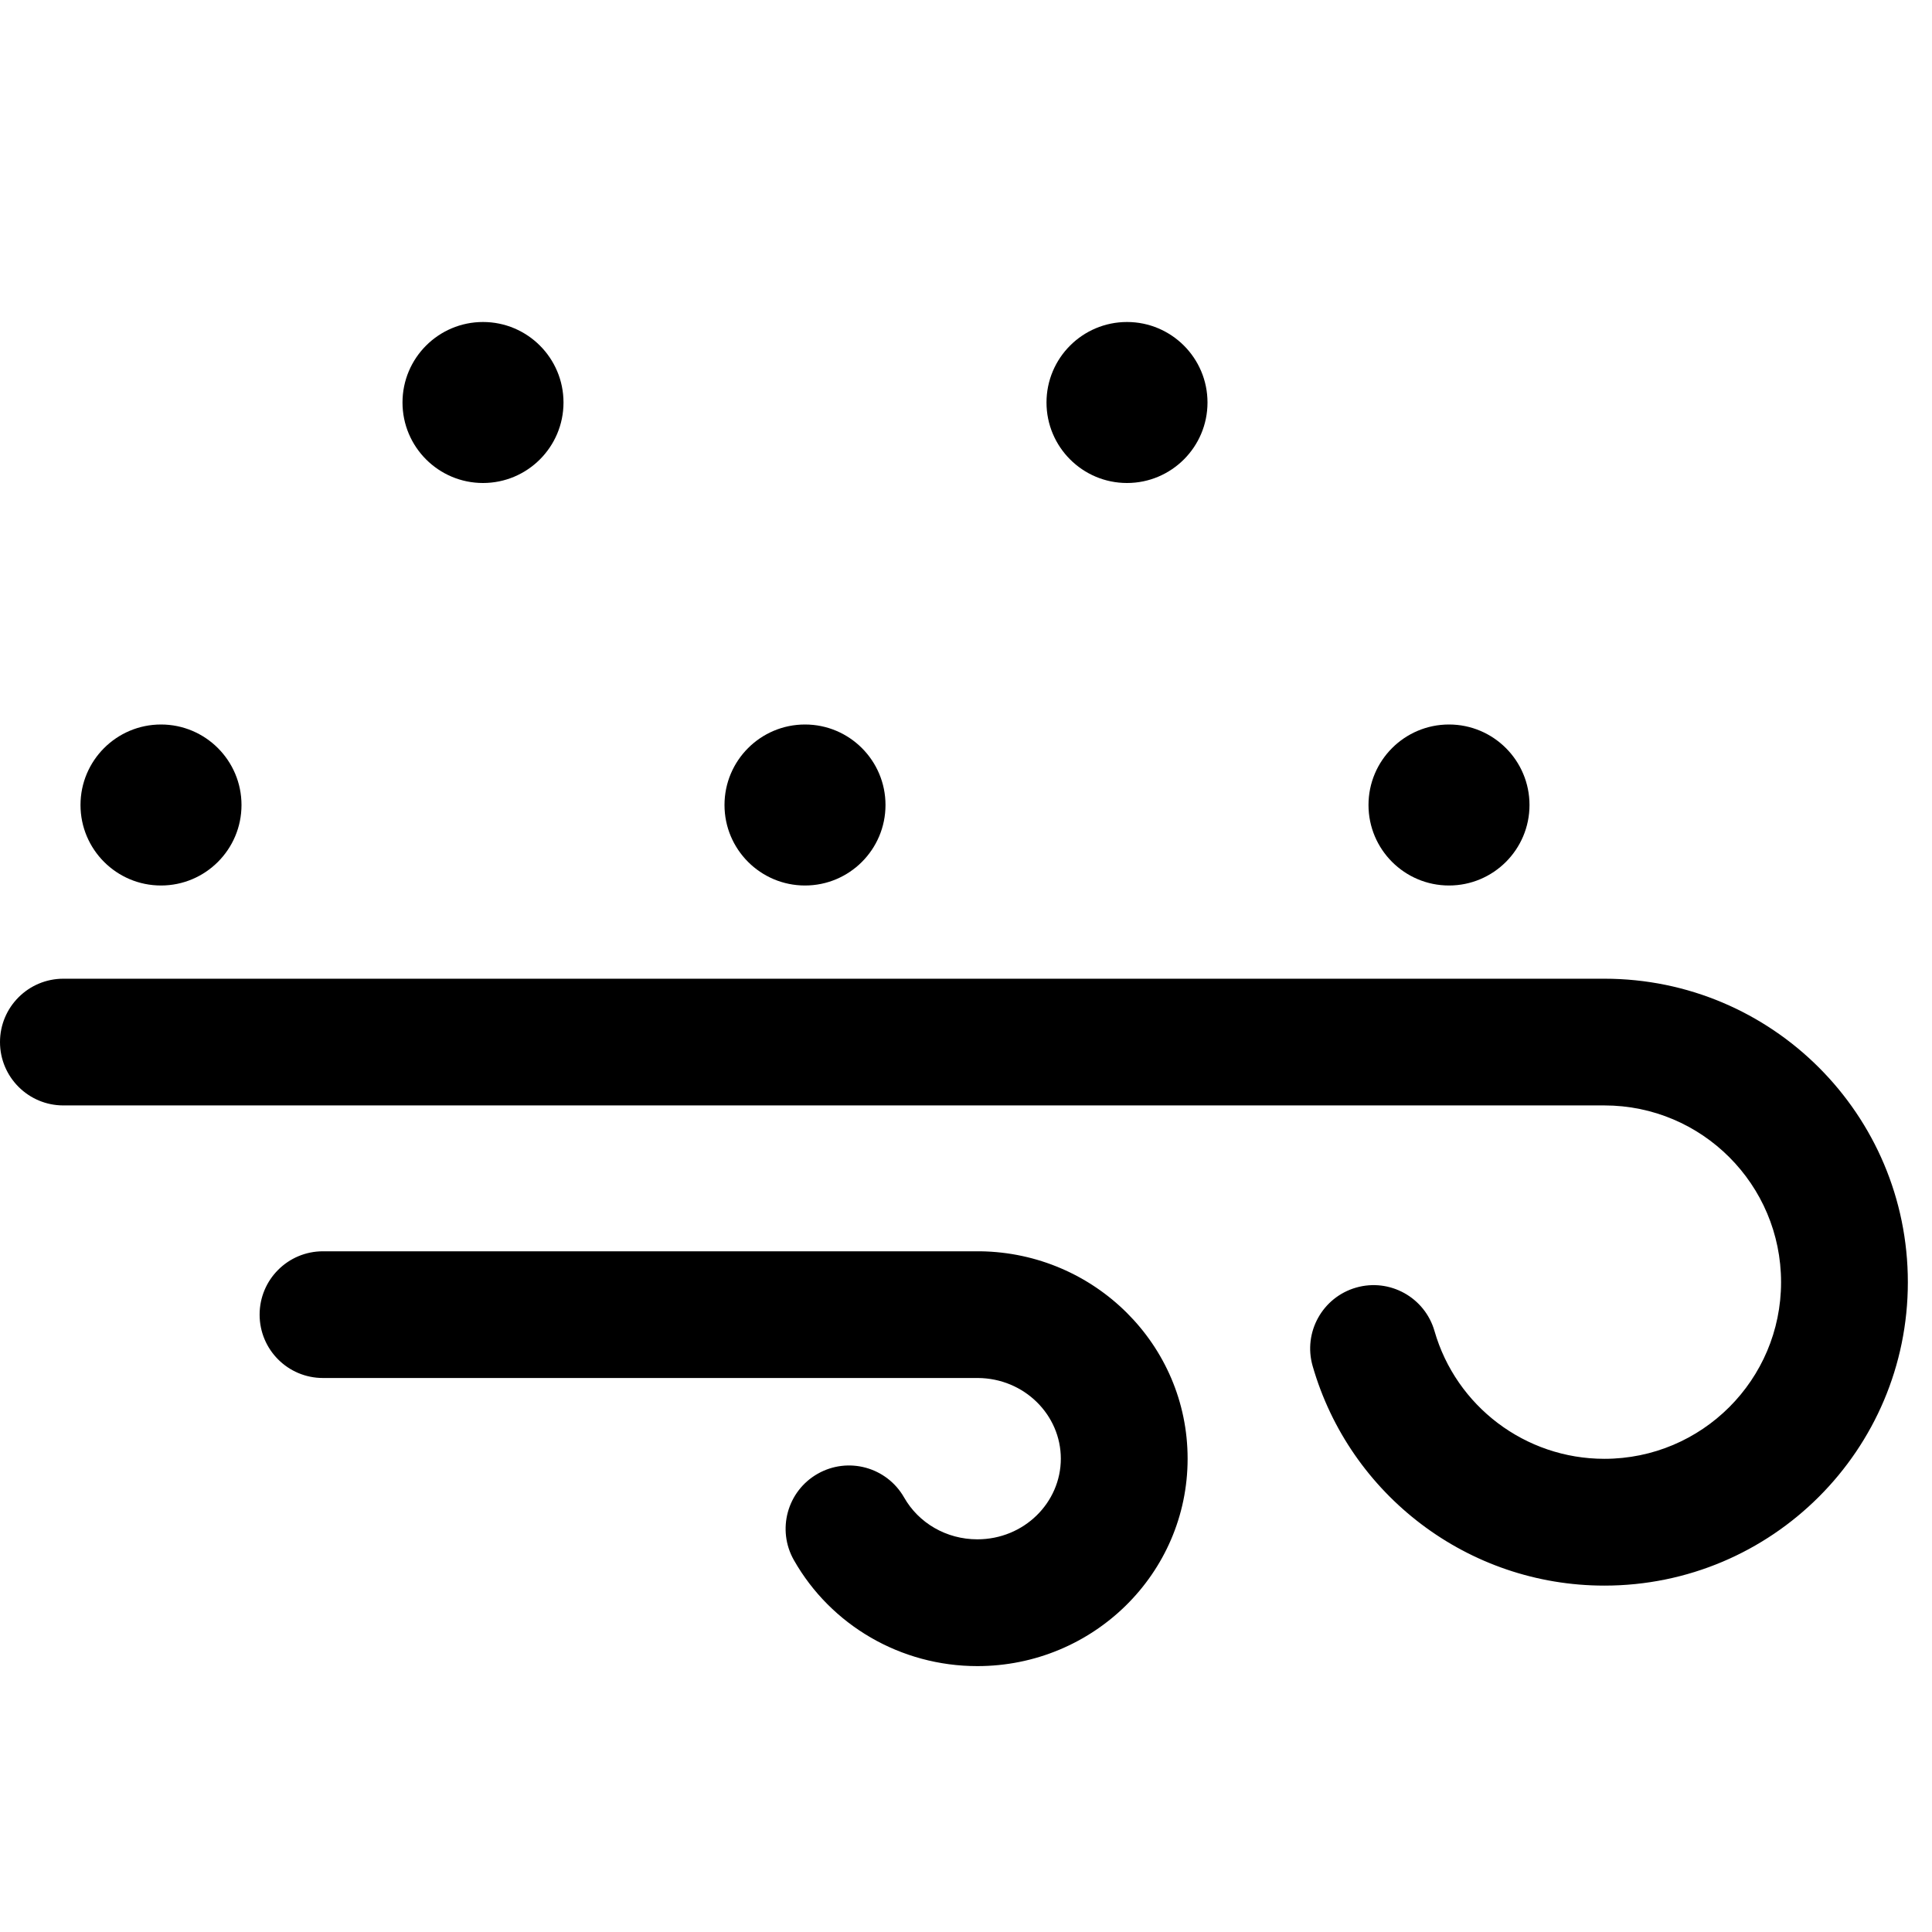 <svg width="24" height="24" viewBox="0 0 24 24" xmlns="http://www.w3.org/2000/svg">
<path d="M12.141 15.544L12.152 15.544H12.179C13.598 15.564 14.753 16.704 14.753 18.12C14.753 19.549 13.578 20.697 12.141 20.697C11.188 20.697 10.322 20.189 9.863 19.382C9.647 19.004 9.779 18.523 10.157 18.308C10.535 18.093 11.015 18.224 11.231 18.602C11.411 18.919 11.755 19.122 12.141 19.122C12.721 19.122 13.178 18.666 13.178 18.12C13.178 17.577 12.725 17.122 12.148 17.118H4.012C3.577 17.118 3.225 16.766 3.225 16.331C3.225 15.896 3.577 15.544 4.012 15.544H12.135L12.141 15.544ZM0 12.945C0 12.51 0.353 12.158 0.787 12.158L19.93 12.158C22.012 12.158 23.7 13.845 23.7 15.928C23.7 18.009 22.012 19.697 19.93 19.697C18.238 19.697 16.767 18.572 16.306 16.969C16.186 16.551 16.428 16.115 16.846 15.995C17.264 15.875 17.7 16.117 17.82 16.535C18.088 17.467 18.945 18.122 19.93 18.122C21.142 18.122 22.125 17.14 22.125 15.928C22.125 14.715 21.142 13.732 19.93 13.732L0.787 13.732C0.353 13.732 0 13.38 0 12.945Z" fill="currentColor"/>
<path d="M9 10C9 10.552 9.448 11 10 11C10.552 11 11 10.552 11 10C11 9.448 10.552 9 10 9C9.448 9 9 9.448 9 10Z" fill="currentColor"/>
<path d="M13 5C13 5.552 13.448 6 14 6C14.552 6 15 5.552 15 5C15 4.448 14.552 4 14 4C13.448 4 13 4.448 13 5Z" fill="currentColor"/>
<path d="M17 10C17 10.552 17.448 11 18 11C18.552 11 19 10.552 19 10C19 9.448 18.552 9 18 9C17.448 9 17 9.448 17 10Z" fill="currentColor"/>
<path d="M5 5C5 5.552 5.448 6 6 6C6.552 6 7 5.552 7 5C7 4.448 6.552 4 6 4C5.448 4 5 4.448 5 5Z" fill="currentColor"/>
<path d="M1 10C1 10.552 1.448 11 2 11C2.552 11 3 10.552 3 10C3 9.448 2.552 9 2 9C1.448 9 1 9.448 1 10Z" fill="currentColor"/>
</svg>
